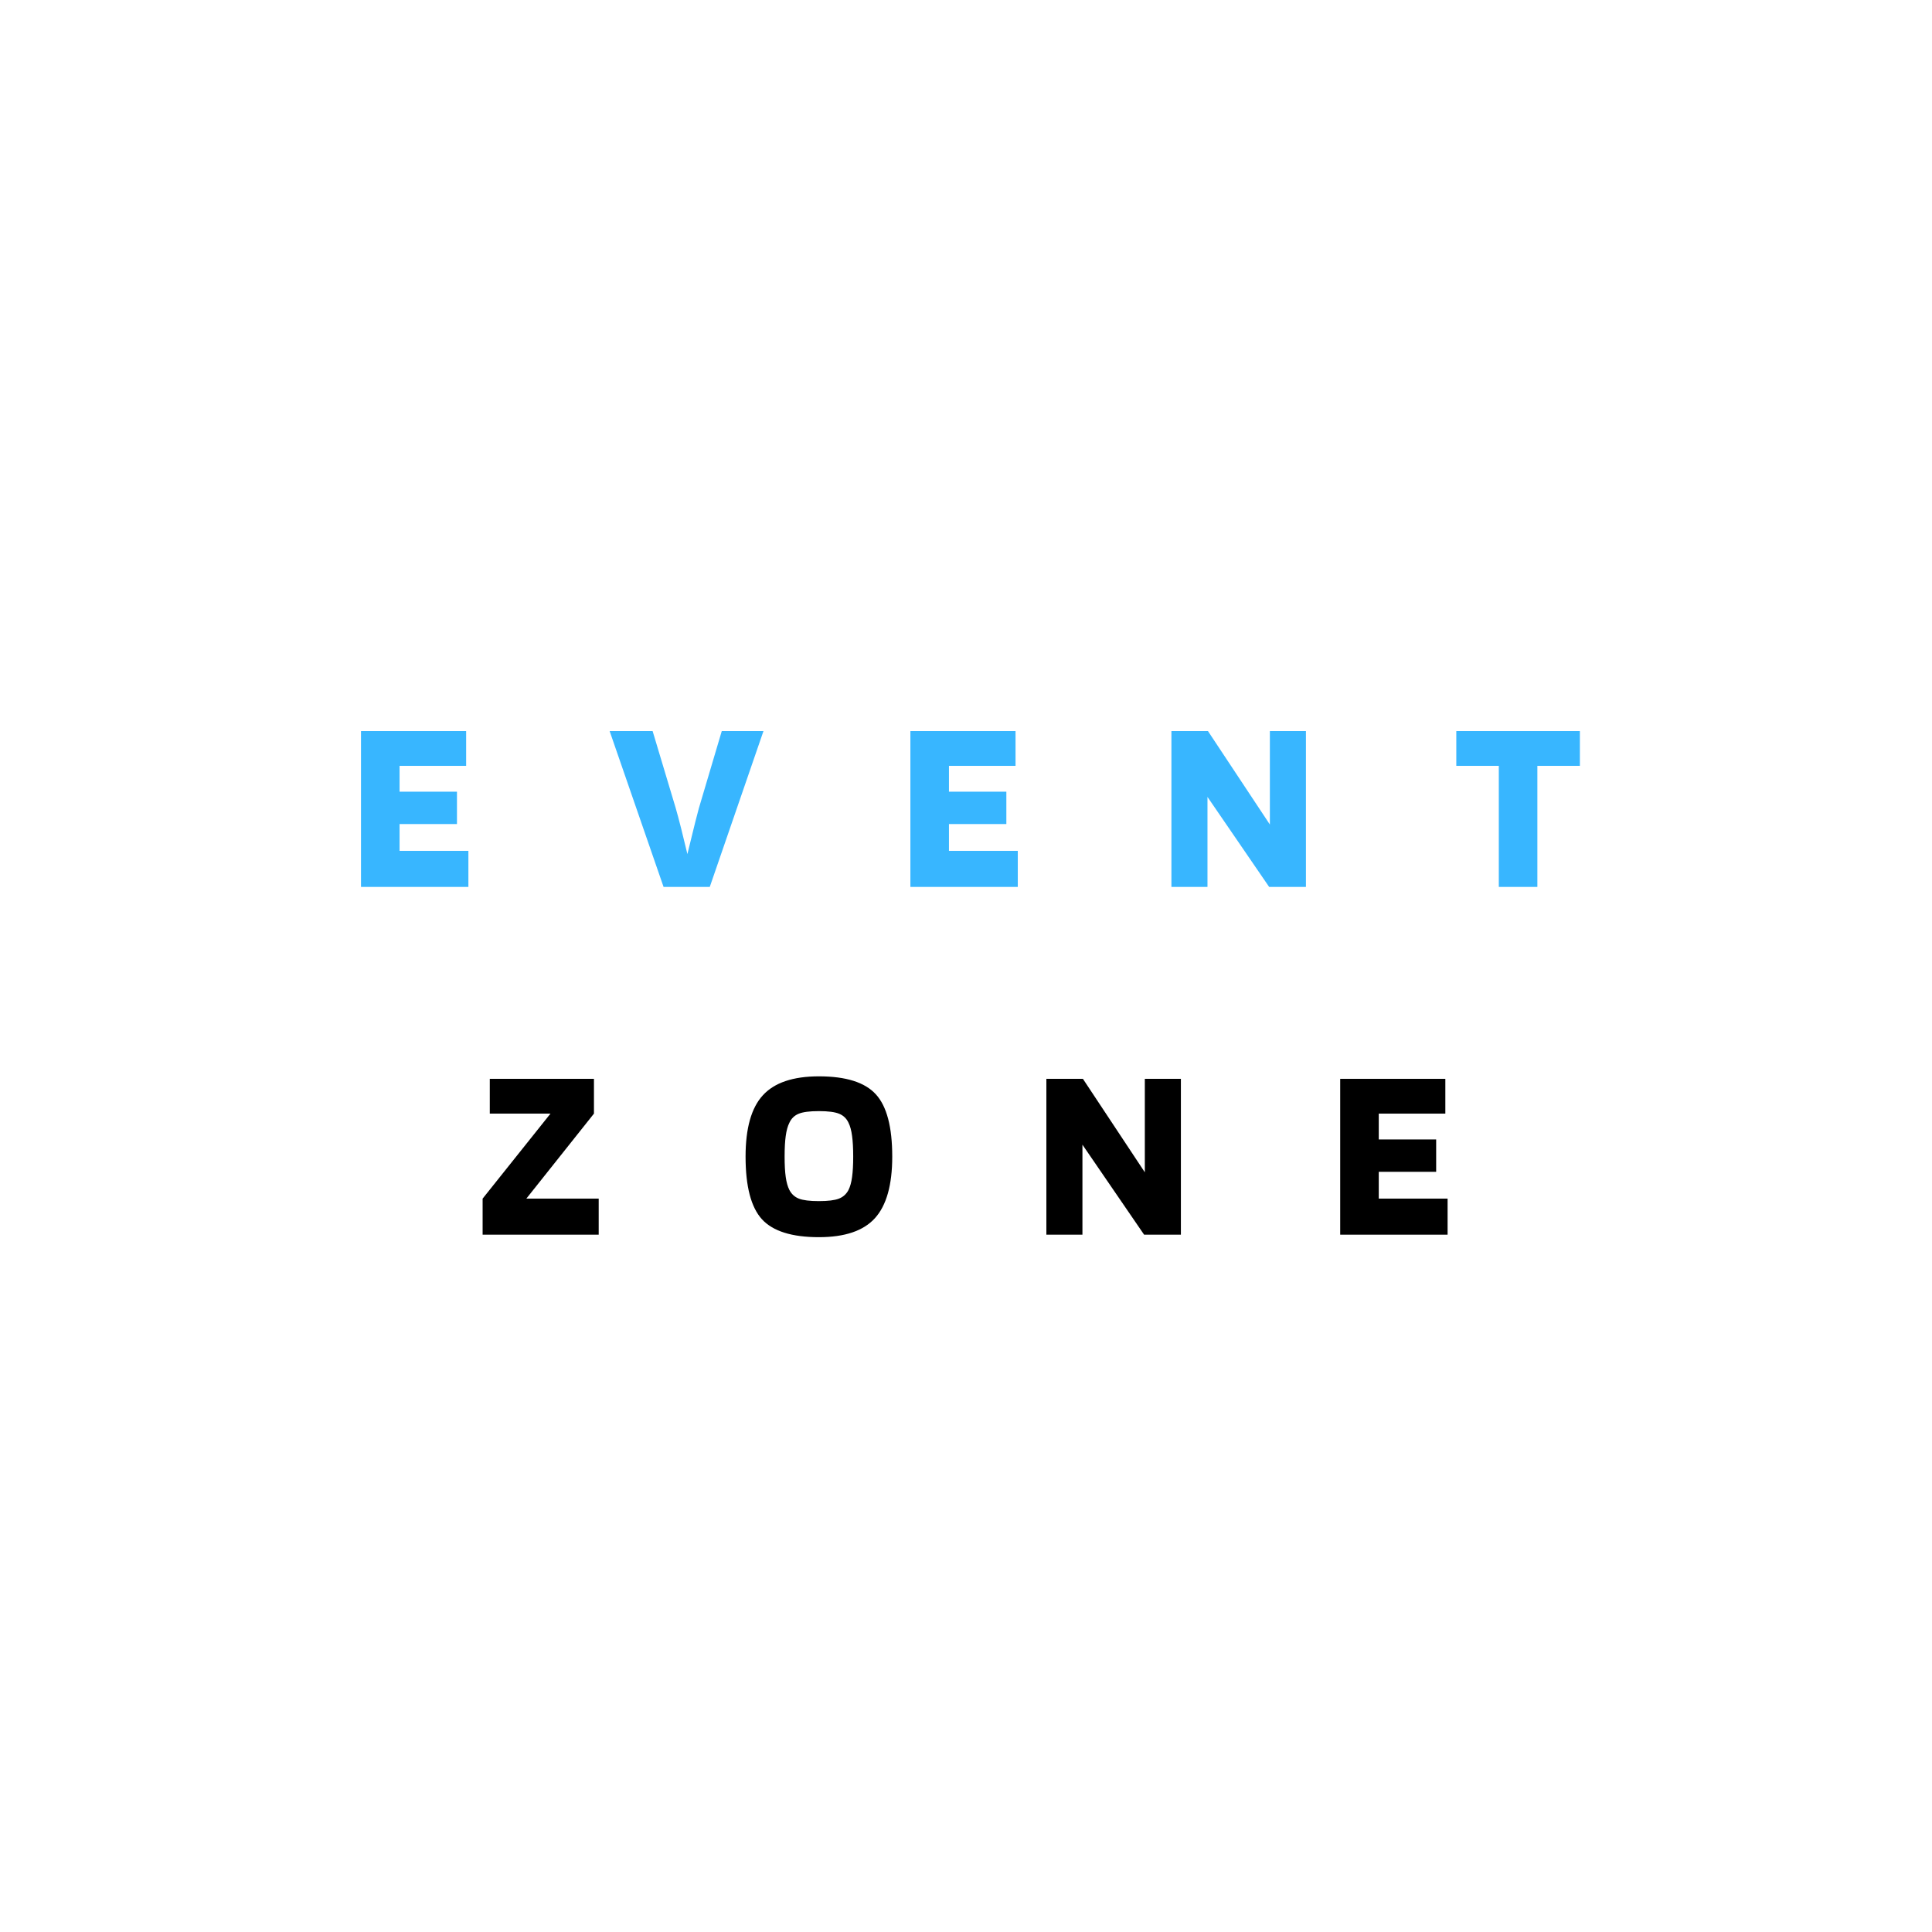 <svg xmlns="http://www.w3.org/2000/svg" xmlns:xlink="http://www.w3.org/1999/xlink" width="500" zoomAndPan="magnify" viewBox="0 0 375 375" height="500" preserveAspectRatio="xMidYMid meet" version="1.0"><defs><g/></defs><g fill="#38b6ff" fill-opacity="1"><g transform="translate(67.759, 172.151)"><g><path d="M 23.156 -7 L 23.156 0 L 2.312 0 L 2.312 -30.25 L 22.719 -30.25 L 22.719 -23.5 L 9.797 -23.5 L 9.797 -18.484 L 20.938 -18.484 L 20.938 -12.203 L 9.797 -12.203 L 9.797 -7 Z M 23.156 -7 "/></g></g></g><g fill="#38b6ff" fill-opacity="1"><g transform="translate(118.423, 172.151)"><g><path d="M 10.375 0 L -0.094 -30.25 L 8.25 -30.25 L 12.734 -15.297 C 13.023 -14.297 13.379 -12.969 13.797 -11.312 C 14.211 -9.656 14.613 -8.008 15 -6.375 C 15.707 -9.301 16.211 -11.359 16.516 -12.547 C 16.828 -13.734 17.062 -14.633 17.219 -15.25 L 21.672 -30.25 L 29.766 -30.25 L 19.344 0 Z M 10.375 0 "/></g></g></g><g fill="#38b6ff" fill-opacity="1"><g transform="translate(174.395, 172.151)"><g><path d="M 23.156 -7 L 23.156 0 L 2.312 0 L 2.312 -30.25 L 22.719 -30.25 L 22.719 -23.5 L 9.797 -23.5 L 9.797 -18.484 L 20.938 -18.484 L 20.938 -12.203 L 9.797 -12.203 L 9.797 -7 Z M 23.156 -7 "/></g></g></g><g fill="#38b6ff" fill-opacity="1"><g transform="translate(225.059, 172.151)"><g><path d="M 28.422 -30.25 L 28.422 0 L 21.281 0 L 9.312 -17.469 L 9.312 0 L 2.312 0 L 2.312 -30.25 L 9.406 -30.25 L 21.422 -12.109 L 21.422 -30.25 Z M 28.422 -30.25 "/></g></g></g><g fill="#38b6ff" fill-opacity="1"><g transform="translate(282.091, 172.151)"><g><path d="M 24.562 -30.25 L 24.562 -23.5 L 16.312 -23.5 L 16.312 0 L 8.828 0 L 8.828 -23.5 L 0.578 -23.5 L 0.578 -30.25 Z M 24.562 -30.25 "/></g></g></g><g fill="#000000" fill-opacity="1"><g transform="translate(92.802, 239.651)"><g><path d="M 23.406 -7 L 23.406 0 L 0.875 0 L 0.875 -7 L 14.047 -23.5 L 2.266 -23.5 L 2.266 -30.25 L 22.484 -30.25 L 22.484 -23.5 L 9.359 -7 Z M 23.406 -7 "/></g></g></g><g fill="#000000" fill-opacity="1"><g transform="translate(143.418, 239.651)"><g><path d="M 29.766 -15.156 C 29.766 -9.656 28.645 -5.672 26.406 -3.203 C 24.176 -0.742 20.551 0.484 15.531 0.484 C 10.289 0.484 6.609 -0.672 4.484 -2.984 C 2.359 -5.305 1.297 -9.363 1.297 -15.156 C 1.297 -20.656 2.414 -24.625 4.656 -27.062 C 6.895 -29.508 10.52 -30.734 15.531 -30.734 C 20.781 -30.734 24.461 -29.57 26.578 -27.25 C 28.703 -24.938 29.766 -20.906 29.766 -15.156 Z M 9.797 -8.688 C 10.211 -7.883 10.828 -7.32 11.641 -7 C 12.461 -6.676 13.758 -6.516 15.531 -6.516 C 17.301 -6.516 18.598 -6.676 19.422 -7 C 20.242 -7.32 20.863 -7.883 21.281 -8.688 C 21.602 -9.332 21.832 -10.164 21.969 -11.188 C 22.113 -12.219 22.188 -13.539 22.188 -15.156 C 22.188 -16.789 22.113 -18.129 21.969 -19.172 C 21.832 -20.223 21.602 -21.07 21.281 -21.719 C 20.895 -22.551 20.289 -23.133 19.469 -23.469 C 18.645 -23.812 17.332 -23.984 15.531 -23.984 C 13.727 -23.984 12.414 -23.812 11.594 -23.469 C 10.781 -23.133 10.18 -22.551 9.797 -21.719 C 9.473 -21.07 9.238 -20.223 9.094 -19.172 C 8.945 -18.129 8.875 -16.789 8.875 -15.156 C 8.875 -13.539 8.945 -12.219 9.094 -11.188 C 9.238 -10.164 9.473 -9.332 9.797 -8.688 Z M 9.797 -8.688 "/></g></g></g><g fill="#000000" fill-opacity="1"><g transform="translate(200.788, 239.651)"><g><path d="M 28.422 -30.25 L 28.422 0 L 21.281 0 L 9.312 -17.469 L 9.312 0 L 2.312 0 L 2.312 -30.25 L 9.406 -30.25 L 21.422 -12.109 L 21.422 -30.25 Z M 28.422 -30.25 "/></g></g></g><g fill="#000000" fill-opacity="1"><g transform="translate(257.821, 239.651)"><g><path d="M 23.156 -7 L 23.156 0 L 2.312 0 L 2.312 -30.25 L 22.719 -30.25 L 22.719 -23.5 L 9.797 -23.5 L 9.797 -18.484 L 20.938 -18.484 L 20.938 -12.203 L 9.797 -12.203 L 9.797 -7 Z M 23.156 -7 "/></g></g></g></svg>